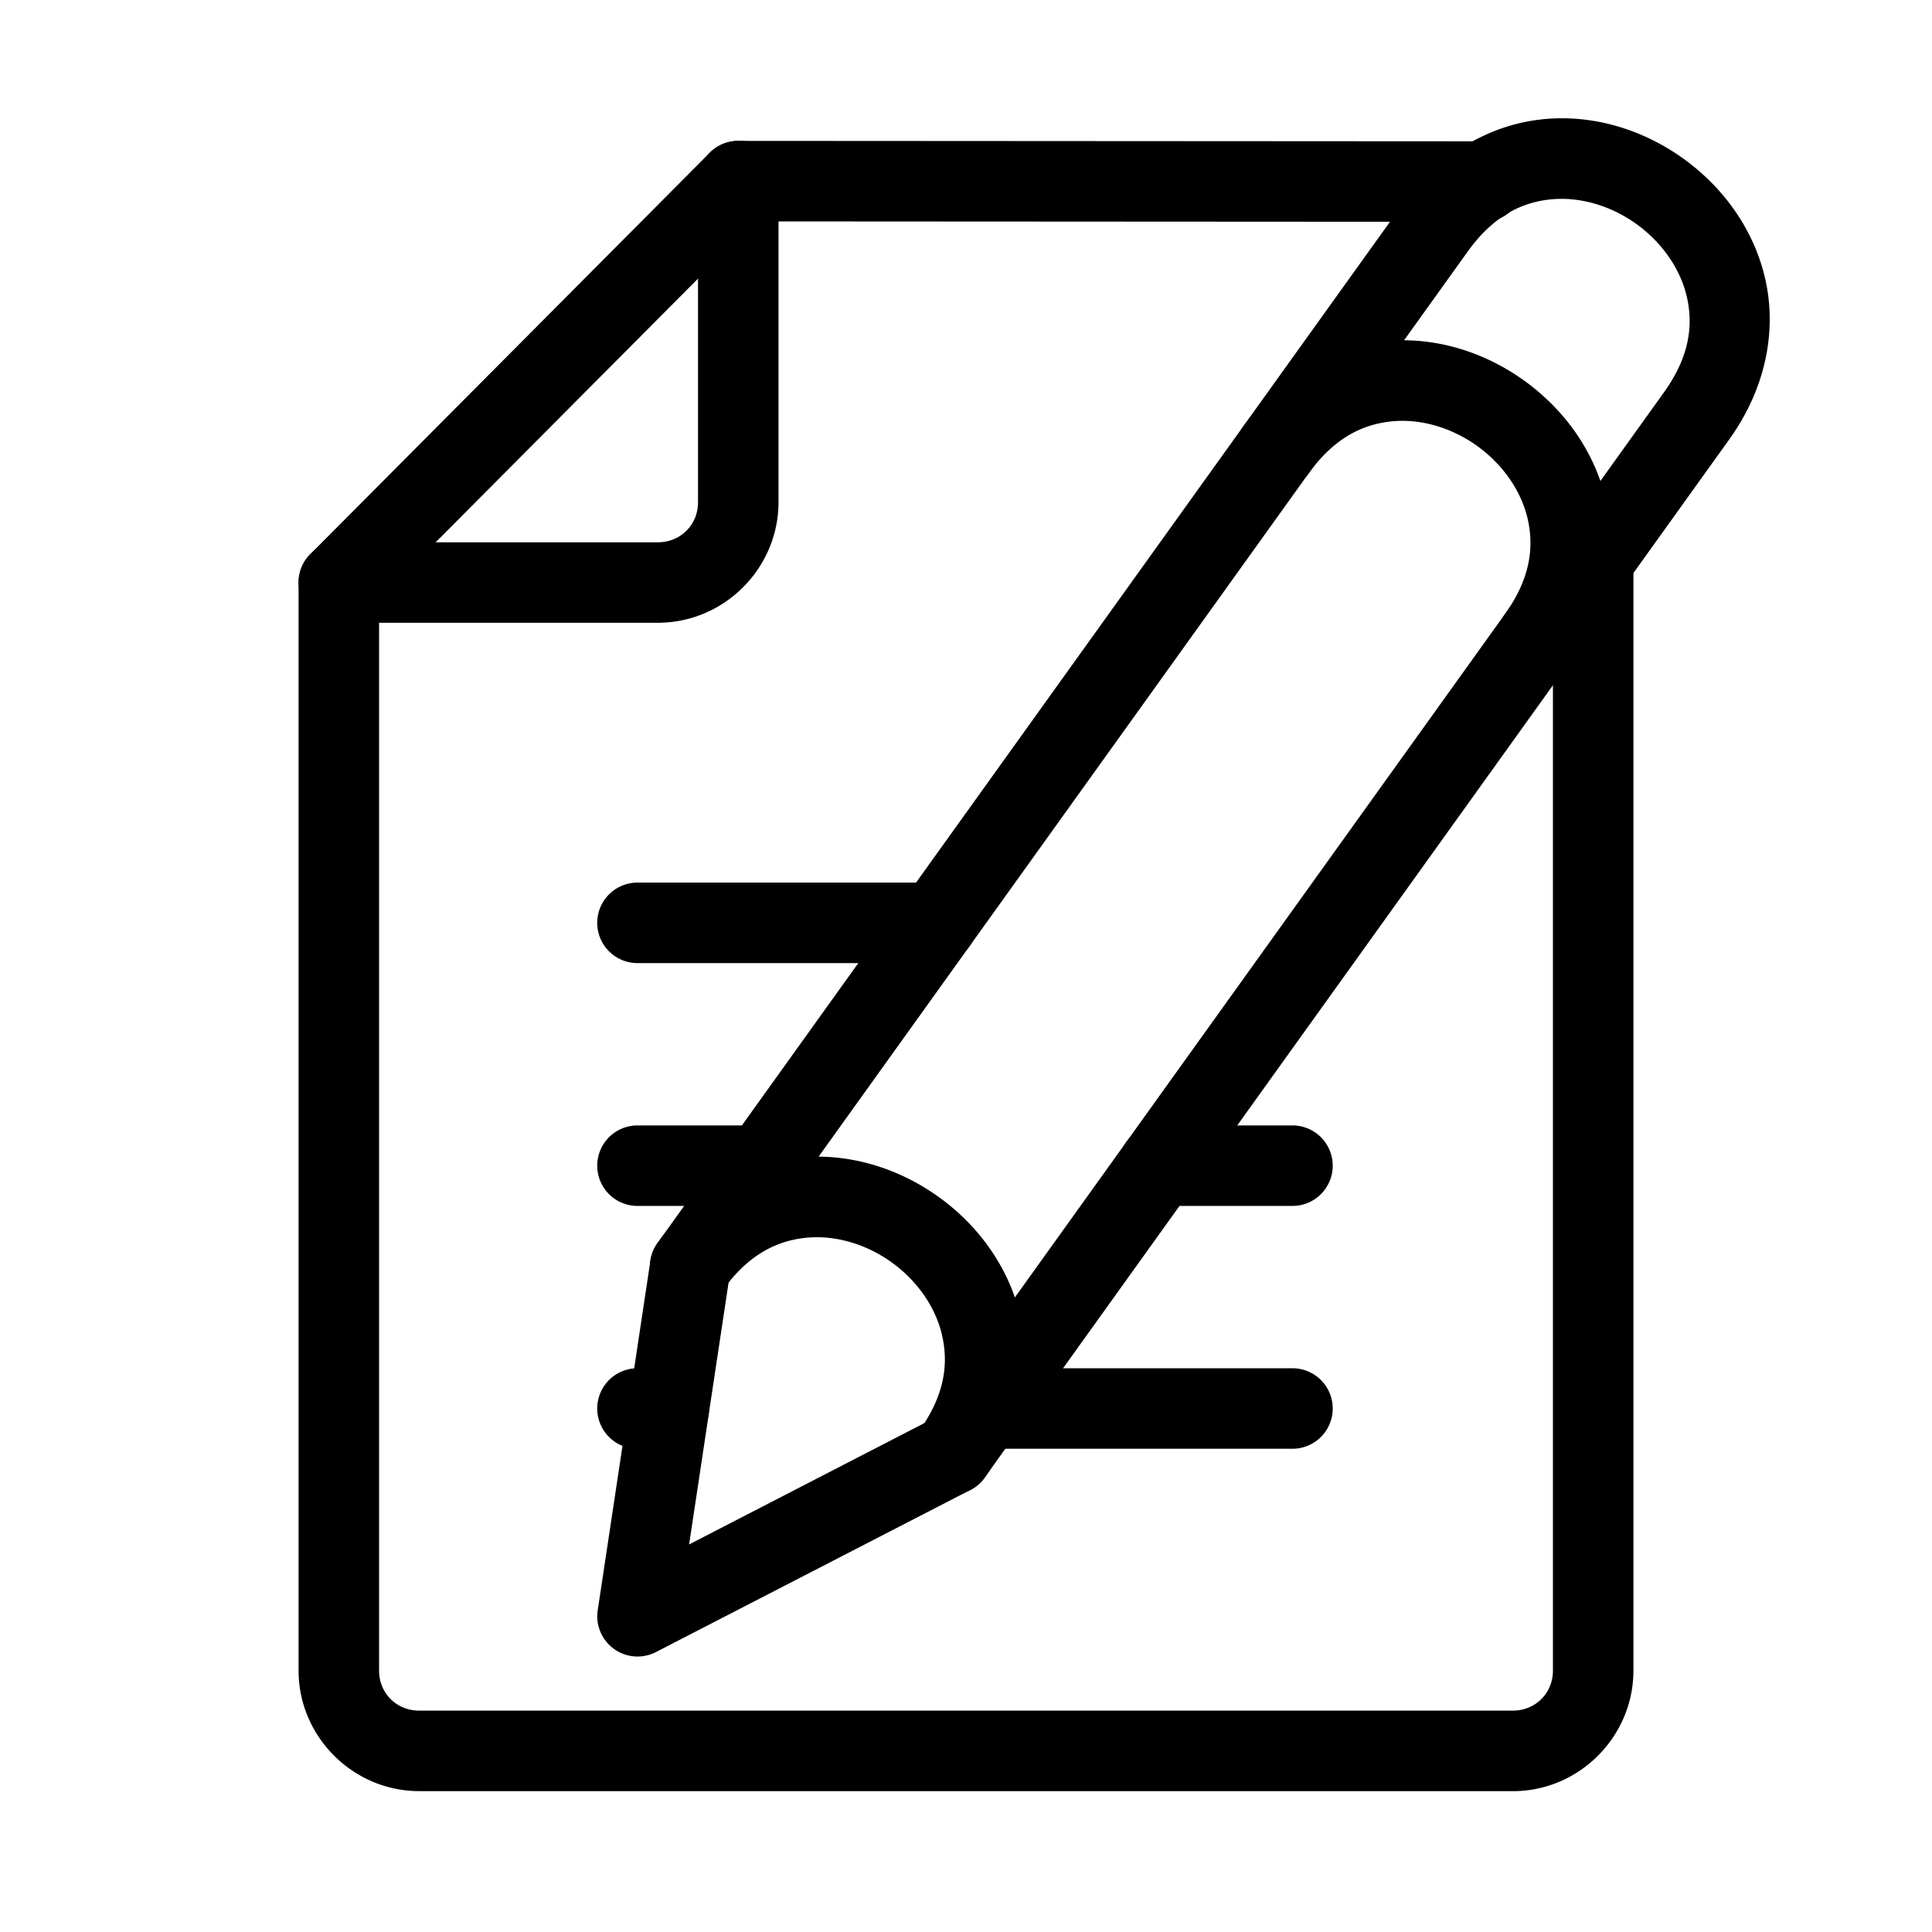 <?xml version="1.0" encoding="UTF-8"?>
<svg id="svg26" version="1.1" viewBox="0 0 48 48" xmlns="http://www.w3.org/2000/svg">
 <defs id="defs4">
  <style id="style2">.a{fill:none;stroke:#000;stroke-width:2px;stroke-linecap:round;stroke-linejoin:round;}</style>
 </defs>
 <path id="line6" d="m18.338 3.5a1 1 0 0 0-0.705 0.295l-9.922 9.971a1 1 0 0 0 0.002 1.416 1 1 0 0 0 1.414-0.004l9.924-9.973a1 1 0 0 0-0.004-1.414 1 1 0 0 0-0.709-0.291z" color="#000000" stroke-linecap="round" stroke-linejoin="round" style="-inkscape-stroke:none"/>
 <path id="line8" d="m15.838 21.928a1 1 0 0 0-1 1 1 1 0 0 0 1 1h7.436a1 1 0 0 0 1-1 1 1 0 0 0-1-1z" color="#000000" stroke-linecap="round" stroke-linejoin="round" style="-inkscape-stroke:none"/>
 <path id="line10" d="m24.463 33.994a1 1 0 0 0-1 1 1 1 0 0 0 1 1h7.648a1 1 0 0 0 1-1 1 1 0 0 0-1-1z" color="#000000" stroke-linecap="round" stroke-linejoin="round" style="-inkscape-stroke:none"/>
 <path id="line12" d="m15.838 33.994a1 1 0 0 0-1 1 1 1 0 0 0 1 1h0.779a1 1 0 0 0 1-1 1 1 0 0 0-1-1z" color="#000000" stroke-linecap="round" stroke-linejoin="round" style="-inkscape-stroke:none"/>
 <path id="line14" d="m28.791 27.961a1 1 0 0 0-1 1 1 1 0 0 0 1 1h3.32a1 1 0 0 0 1-1 1 1 0 0 0-1-1z" color="#000000" stroke-linecap="round" stroke-linejoin="round" style="-inkscape-stroke:none"/>
 <path id="line16" d="m15.838 27.961a1 1 0 0 0-1 1 1 1 0 0 0 1 1h3.107a1 1 0 0 0 1-1 1 1 0 0 0-1-1z" color="#000000" stroke-linecap="round" stroke-linejoin="round" style="-inkscape-stroke:none"/>
 <path id="path18" d="m38.311 2.965c-1.272 0.133-2.55 0.834-3.473 2.121l-18.502 25.797a1 1 0 0 0-0.176 0.434l-1.31 8.691a1 1 0 0 0 1.447 1.037l7.811-4.027a1 1 0 0 0 0.355-0.307l18.502-25.797c0.923-1.287 1.176-2.721 0.895-3.969s-1.05-2.296-2.043-3.008-2.233-1.106-3.506-0.973zm0.209 1.99c0.724-0.076 1.499 0.154 2.131 0.607 0.632 0.453 1.1 1.113 1.26 1.822 0.16 0.71 0.061 1.483-0.57 2.363l-18.361 25.602-5.859 3.022 0.982-6.518 18.361-25.602c0.631-0.88 1.333-1.221 2.057-1.297z" color="#000000" stroke-linecap="round" stroke-linejoin="round" style="-inkscape-stroke:none"/>
 <path id="path20" d="m18.342 3.5a1 1 0 0 0-1 1v7.977a1 1 0 0 0 0 2e-3c1.45e-4 0.551-0.42 0.98-0.971 0.994h-7.953a1 1 0 0 0-1 1v27.033c0 1.642 1.354 2.994 2.996 2.994h27.223a1 1 0 0 0 0.025 0c1.613-0.04 2.92-1.38 2.92-2.994v-27.59a1 1 0 0 0-1-1 1 1 0 0 0-1 1v27.59c1.45e-4 0.551-0.42 0.98-0.971 0.994h-27.197c-0.561 0-0.996-0.433-0.996-0.994v-26.033h6.979a1 1 0 0 0 0.025-2e-3c1.613-0.04 2.92-1.38 2.92-2.994v-6.976l17.516 0.01a1 1 0 0 0 1-1 1 1 0 0 0-1-1z" color="#000000" stroke-linecap="round" stroke-linejoin="round" style="-inkscape-stroke:none"/>
 <path id="path22" d="m34.357 8.479c-1.272 0.133-2.55 0.834-3.473 2.121a1 1 0 0 0 0.229 1.397 1 1 0 0 0 1.397-0.23c0.631-0.88 1.331-1.221 2.055-1.297 0.724-0.076 1.499 0.154 2.131 0.607 0.632 0.453 1.1 1.113 1.26 1.822 0.16 0.71 0.061 1.483-0.57 2.363a1 1 0 0 0 0.23 1.397 1 1 0 0 0 1.395-0.23c0.923-1.287 1.178-2.721 0.896-3.969-0.282-1.248-1.052-2.296-2.045-3.008-0.993-0.712-2.232-1.106-3.504-0.973z" color="#000000" stroke-linecap="round" stroke-linejoin="round" style="-inkscape-stroke:none"/>
 <path id="path24" d="m19.809 28.762c-1.272 0.133-2.55 0.834-3.473 2.121a1 1 0 0 0 0.23 1.397 1 1 0 0 0 1.395-0.23c0.631-0.88 1.333-1.221 2.057-1.297 0.724-0.076 1.499 0.154 2.131 0.607 0.632 0.453 1.098 1.113 1.258 1.822 0.16 0.71 0.063 1.483-0.568 2.363a1 1 0 0 0 0.229 1.397 1 1 0 0 0 1.397-0.23c0.923-1.287 1.176-2.721 0.895-3.969-0.282-1.248-1.05-2.296-2.043-3.008s-2.233-1.106-3.506-0.973z" color="#000000" stroke-linecap="round" stroke-linejoin="round" style="-inkscape-stroke:none"/>
</svg>
